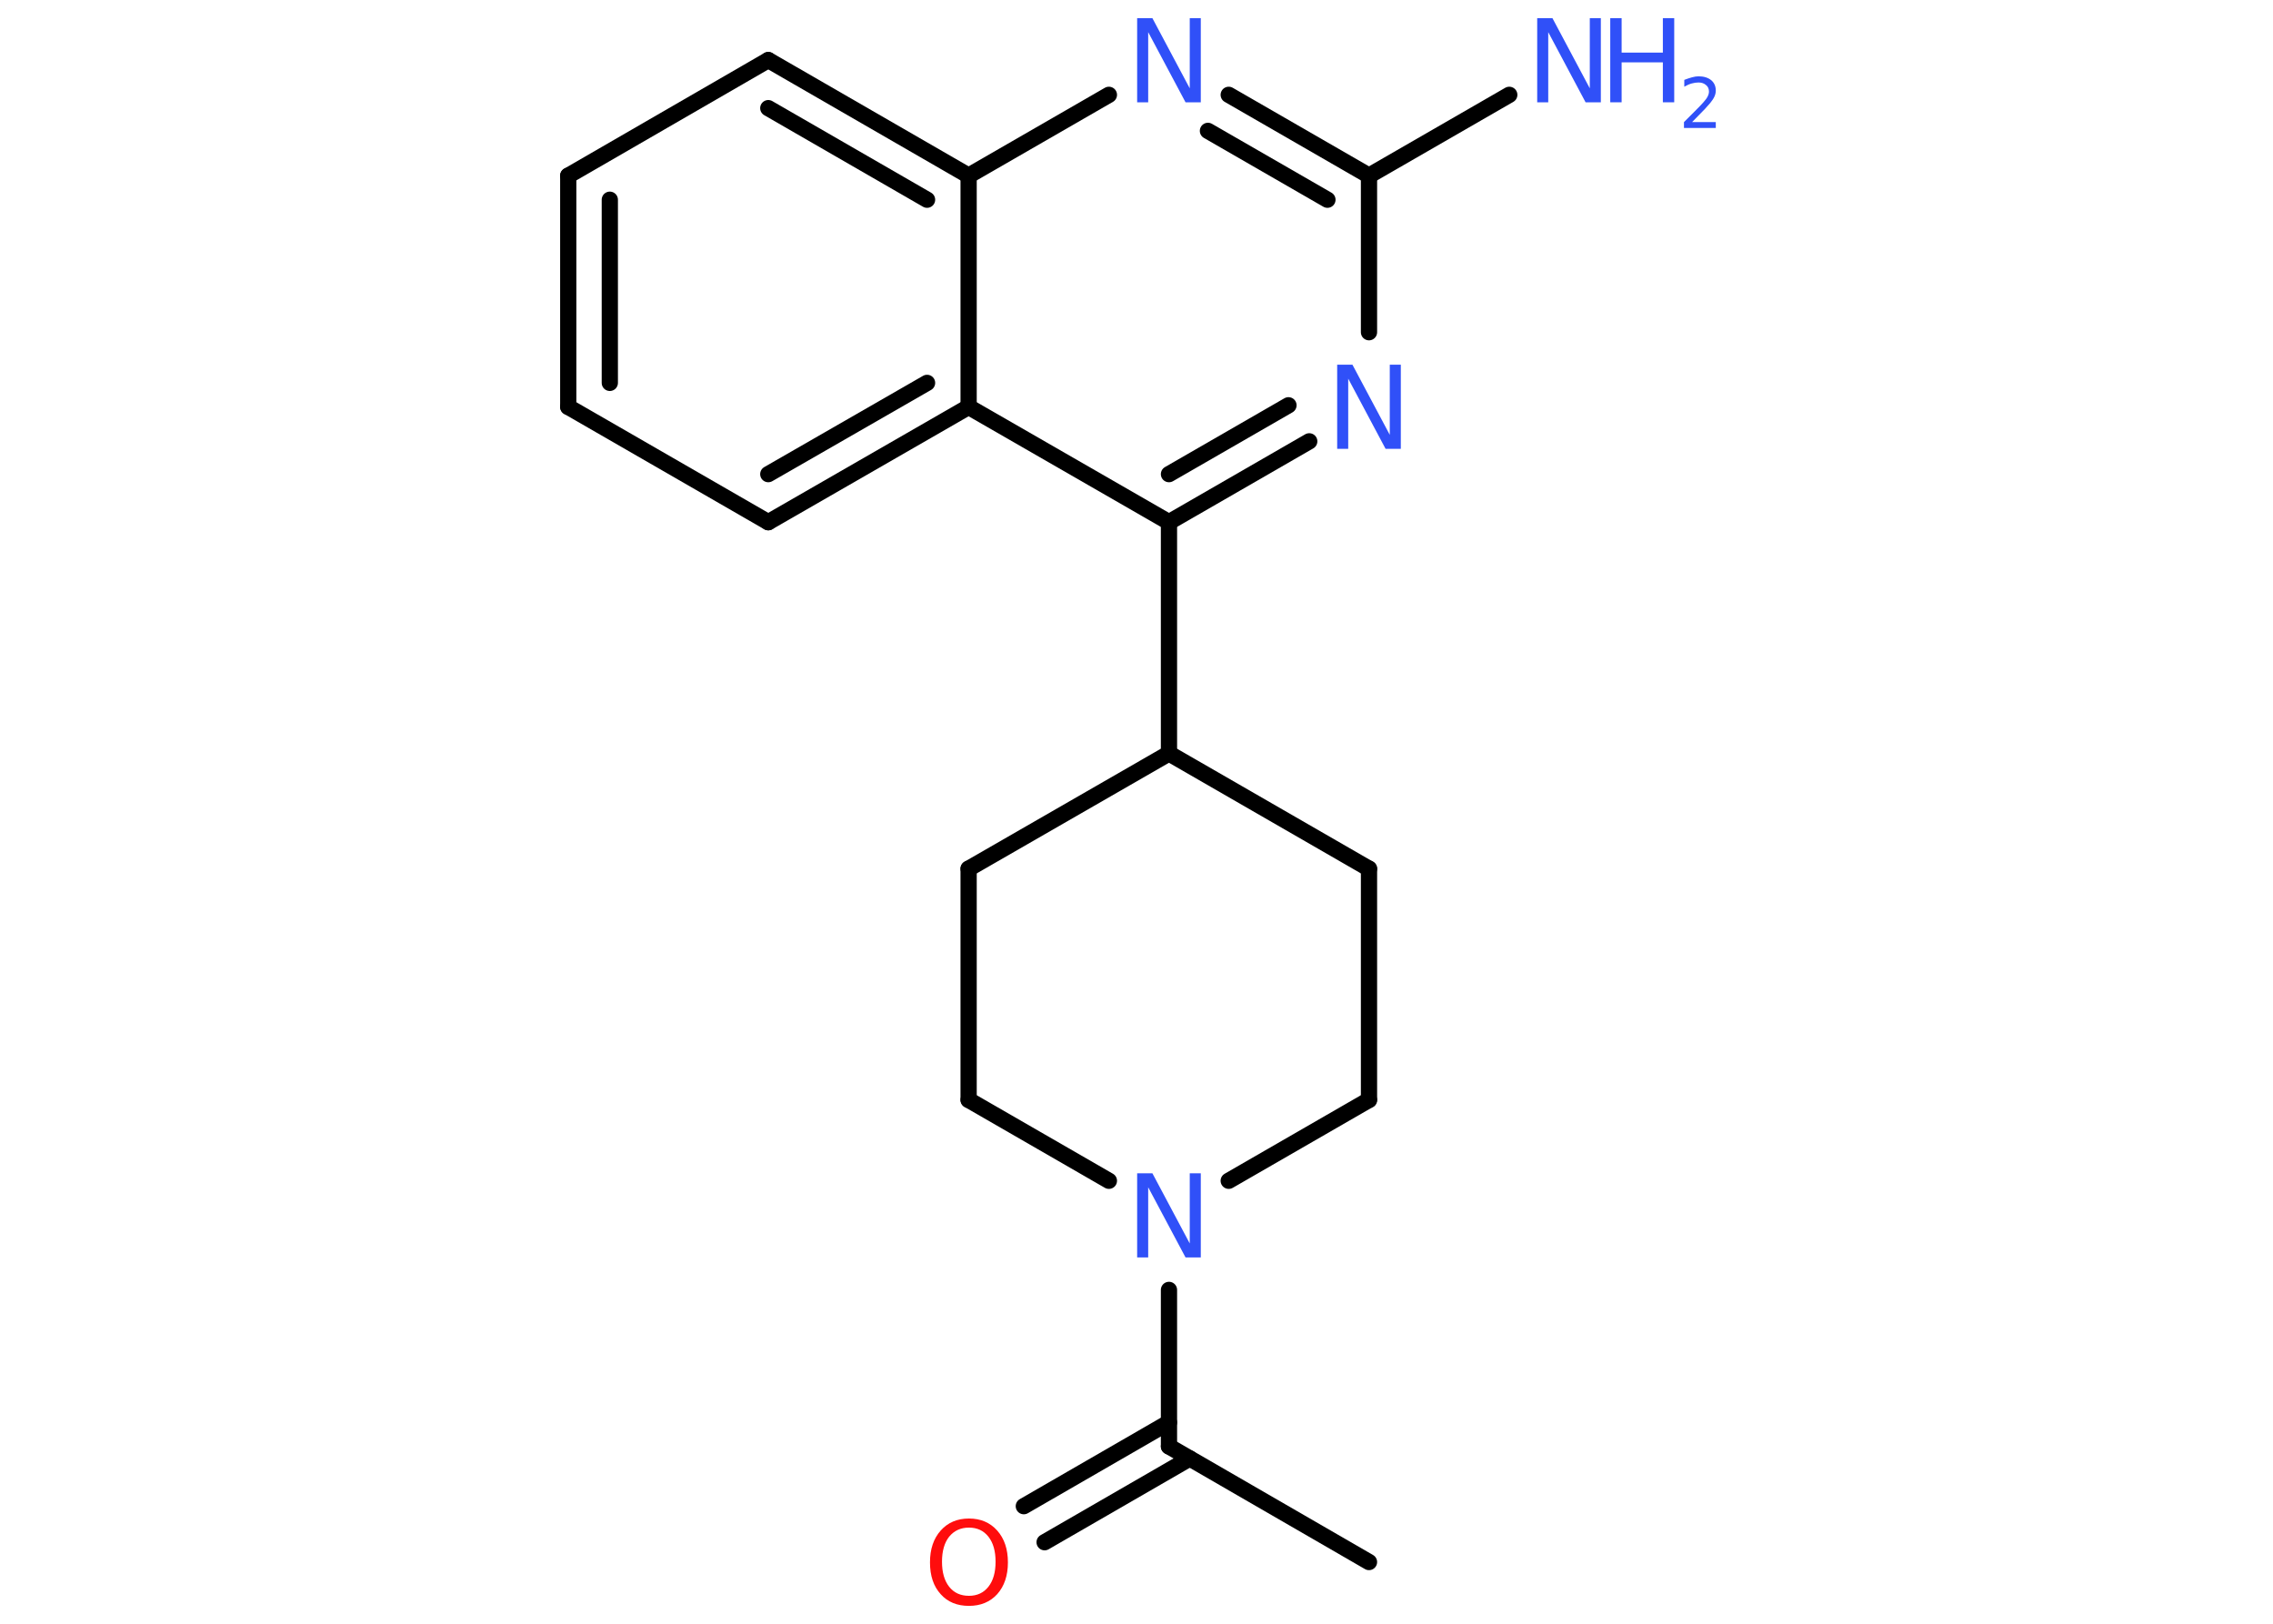 <?xml version='1.0' encoding='UTF-8'?>
<!DOCTYPE svg PUBLIC "-//W3C//DTD SVG 1.1//EN" "http://www.w3.org/Graphics/SVG/1.1/DTD/svg11.dtd">
<svg version='1.2' xmlns='http://www.w3.org/2000/svg' xmlns:xlink='http://www.w3.org/1999/xlink' width='70.0mm' height='50.0mm' viewBox='0 0 70.0 50.0'>
  <desc>Generated by the Chemistry Development Kit (http://github.com/cdk)</desc>
  <g stroke-linecap='round' stroke-linejoin='round' stroke='#000000' stroke-width='.5' fill='#3050F8'>
    <rect x='.0' y='.0' width='70.0' height='50.0' fill='#FFFFFF' stroke='none'/>
    <g id='mol1' class='mol'>
      <line id='mol1bnd1' class='bond' x1='42.16' y1='48.1' x2='36.0' y2='44.54'/>
      <g id='mol1bnd2' class='bond'>
        <line x1='36.64' y1='44.91' x2='32.17' y2='47.49'/>
        <line x1='36.0' y1='43.8' x2='31.53' y2='46.38'/>
      </g>
      <line id='mol1bnd3' class='bond' x1='36.0' y1='44.54' x2='36.0' y2='39.72'/>
      <line id='mol1bnd4' class='bond' x1='34.15' y1='36.36' x2='29.83' y2='33.87'/>
      <line id='mol1bnd5' class='bond' x1='29.83' y1='33.87' x2='29.83' y2='26.75'/>
      <line id='mol1bnd6' class='bond' x1='29.83' y1='26.75' x2='36.0' y2='23.2'/>
      <line id='mol1bnd7' class='bond' x1='36.0' y1='23.2' x2='36.0' y2='16.08'/>
      <g id='mol1bnd8' class='bond'>
        <line x1='36.0' y1='16.08' x2='40.32' y2='13.59'/>
        <line x1='36.0' y1='14.6' x2='39.68' y2='12.48'/>
      </g>
      <line id='mol1bnd9' class='bond' x1='42.16' y1='10.23' x2='42.16' y2='5.41'/>
      <line id='mol1bnd10' class='bond' x1='42.16' y1='5.41' x2='46.48' y2='2.92'/>
      <g id='mol1bnd11' class='bond'>
        <line x1='42.16' y1='5.41' x2='37.84' y2='2.92'/>
        <line x1='40.88' y1='6.15' x2='37.2' y2='4.03'/>
      </g>
      <line id='mol1bnd12' class='bond' x1='34.15' y1='2.92' x2='29.83' y2='5.41'/>
      <g id='mol1bnd13' class='bond'>
        <line x1='29.83' y1='5.41' x2='23.66' y2='1.85'/>
        <line x1='28.55' y1='6.15' x2='23.66' y2='3.33'/>
      </g>
      <line id='mol1bnd14' class='bond' x1='23.66' y1='1.85' x2='17.5' y2='5.41'/>
      <g id='mol1bnd15' class='bond'>
        <line x1='17.5' y1='5.41' x2='17.5' y2='12.53'/>
        <line x1='18.78' y1='6.15' x2='18.78' y2='11.79'/>
      </g>
      <line id='mol1bnd16' class='bond' x1='17.5' y1='12.53' x2='23.66' y2='16.08'/>
      <g id='mol1bnd17' class='bond'>
        <line x1='23.66' y1='16.08' x2='29.83' y2='12.53'/>
        <line x1='23.66' y1='14.6' x2='28.55' y2='11.79'/>
      </g>
      <line id='mol1bnd18' class='bond' x1='36.0' y1='16.08' x2='29.83' y2='12.53'/>
      <line id='mol1bnd19' class='bond' x1='29.83' y1='5.41' x2='29.83' y2='12.53'/>
      <line id='mol1bnd20' class='bond' x1='36.0' y1='23.2' x2='42.16' y2='26.75'/>
      <line id='mol1bnd21' class='bond' x1='42.16' y1='26.75' x2='42.16' y2='33.87'/>
      <line id='mol1bnd22' class='bond' x1='37.84' y1='36.36' x2='42.16' y2='33.87'/>
      <path id='mol1atm3' class='atom' d='M29.84 47.04q-.38 .0 -.61 .28q-.22 .28 -.22 .77q.0 .49 .22 .77q.22 .28 .61 .28q.38 .0 .6 -.28q.22 -.28 .22 -.77q.0 -.49 -.22 -.77q-.22 -.28 -.6 -.28zM29.84 46.76q.54 .0 .87 .37q.33 .37 .33 .98q.0 .61 -.33 .98q-.33 .36 -.87 .36q-.55 .0 -.87 -.36q-.33 -.36 -.33 -.98q.0 -.61 .33 -.98q.33 -.37 .87 -.37z' stroke='none' fill='#FF0D0D'/>
      <path id='mol1atm4' class='atom' d='M35.02 36.13h.47l1.15 2.16v-2.16h.34v2.59h-.47l-1.15 -2.16v2.16h-.34v-2.59z' stroke='none'/>
      <path id='mol1atm9' class='atom' d='M41.18 11.23h.47l1.15 2.16v-2.16h.34v2.59h-.47l-1.15 -2.16v2.16h-.34v-2.59z' stroke='none'/>
      <g id='mol1atm11' class='atom'>
        <path d='M47.34 .56h.47l1.15 2.16v-2.16h.34v2.59h-.47l-1.15 -2.16v2.16h-.34v-2.59z' stroke='none'/>
        <path d='M49.59 .56h.35v1.06h1.27v-1.06h.35v2.59h-.35v-1.23h-1.27v1.23h-.35v-2.59z' stroke='none'/>
        <path d='M52.11 3.76h.73v.18h-.98v-.18q.12 -.12 .33 -.33q.21 -.21 .26 -.27q.1 -.11 .14 -.19q.04 -.08 .04 -.15q.0 -.13 -.09 -.2q-.09 -.08 -.23 -.08q-.1 .0 -.21 .03q-.11 .03 -.23 .1v-.21q.13 -.05 .24 -.08q.11 -.03 .2 -.03q.24 .0 .39 .12q.14 .12 .14 .32q.0 .09 -.04 .18q-.04 .09 -.13 .2q-.03 .03 -.16 .18q-.14 .14 -.39 .4z' stroke='none'/>
      </g>
      <path id='mol1atm12' class='atom' d='M35.02 .56h.47l1.15 2.16v-2.16h.34v2.59h-.47l-1.15 -2.16v2.16h-.34v-2.59z' stroke='none'/>
    </g>
  </g>
</svg>
